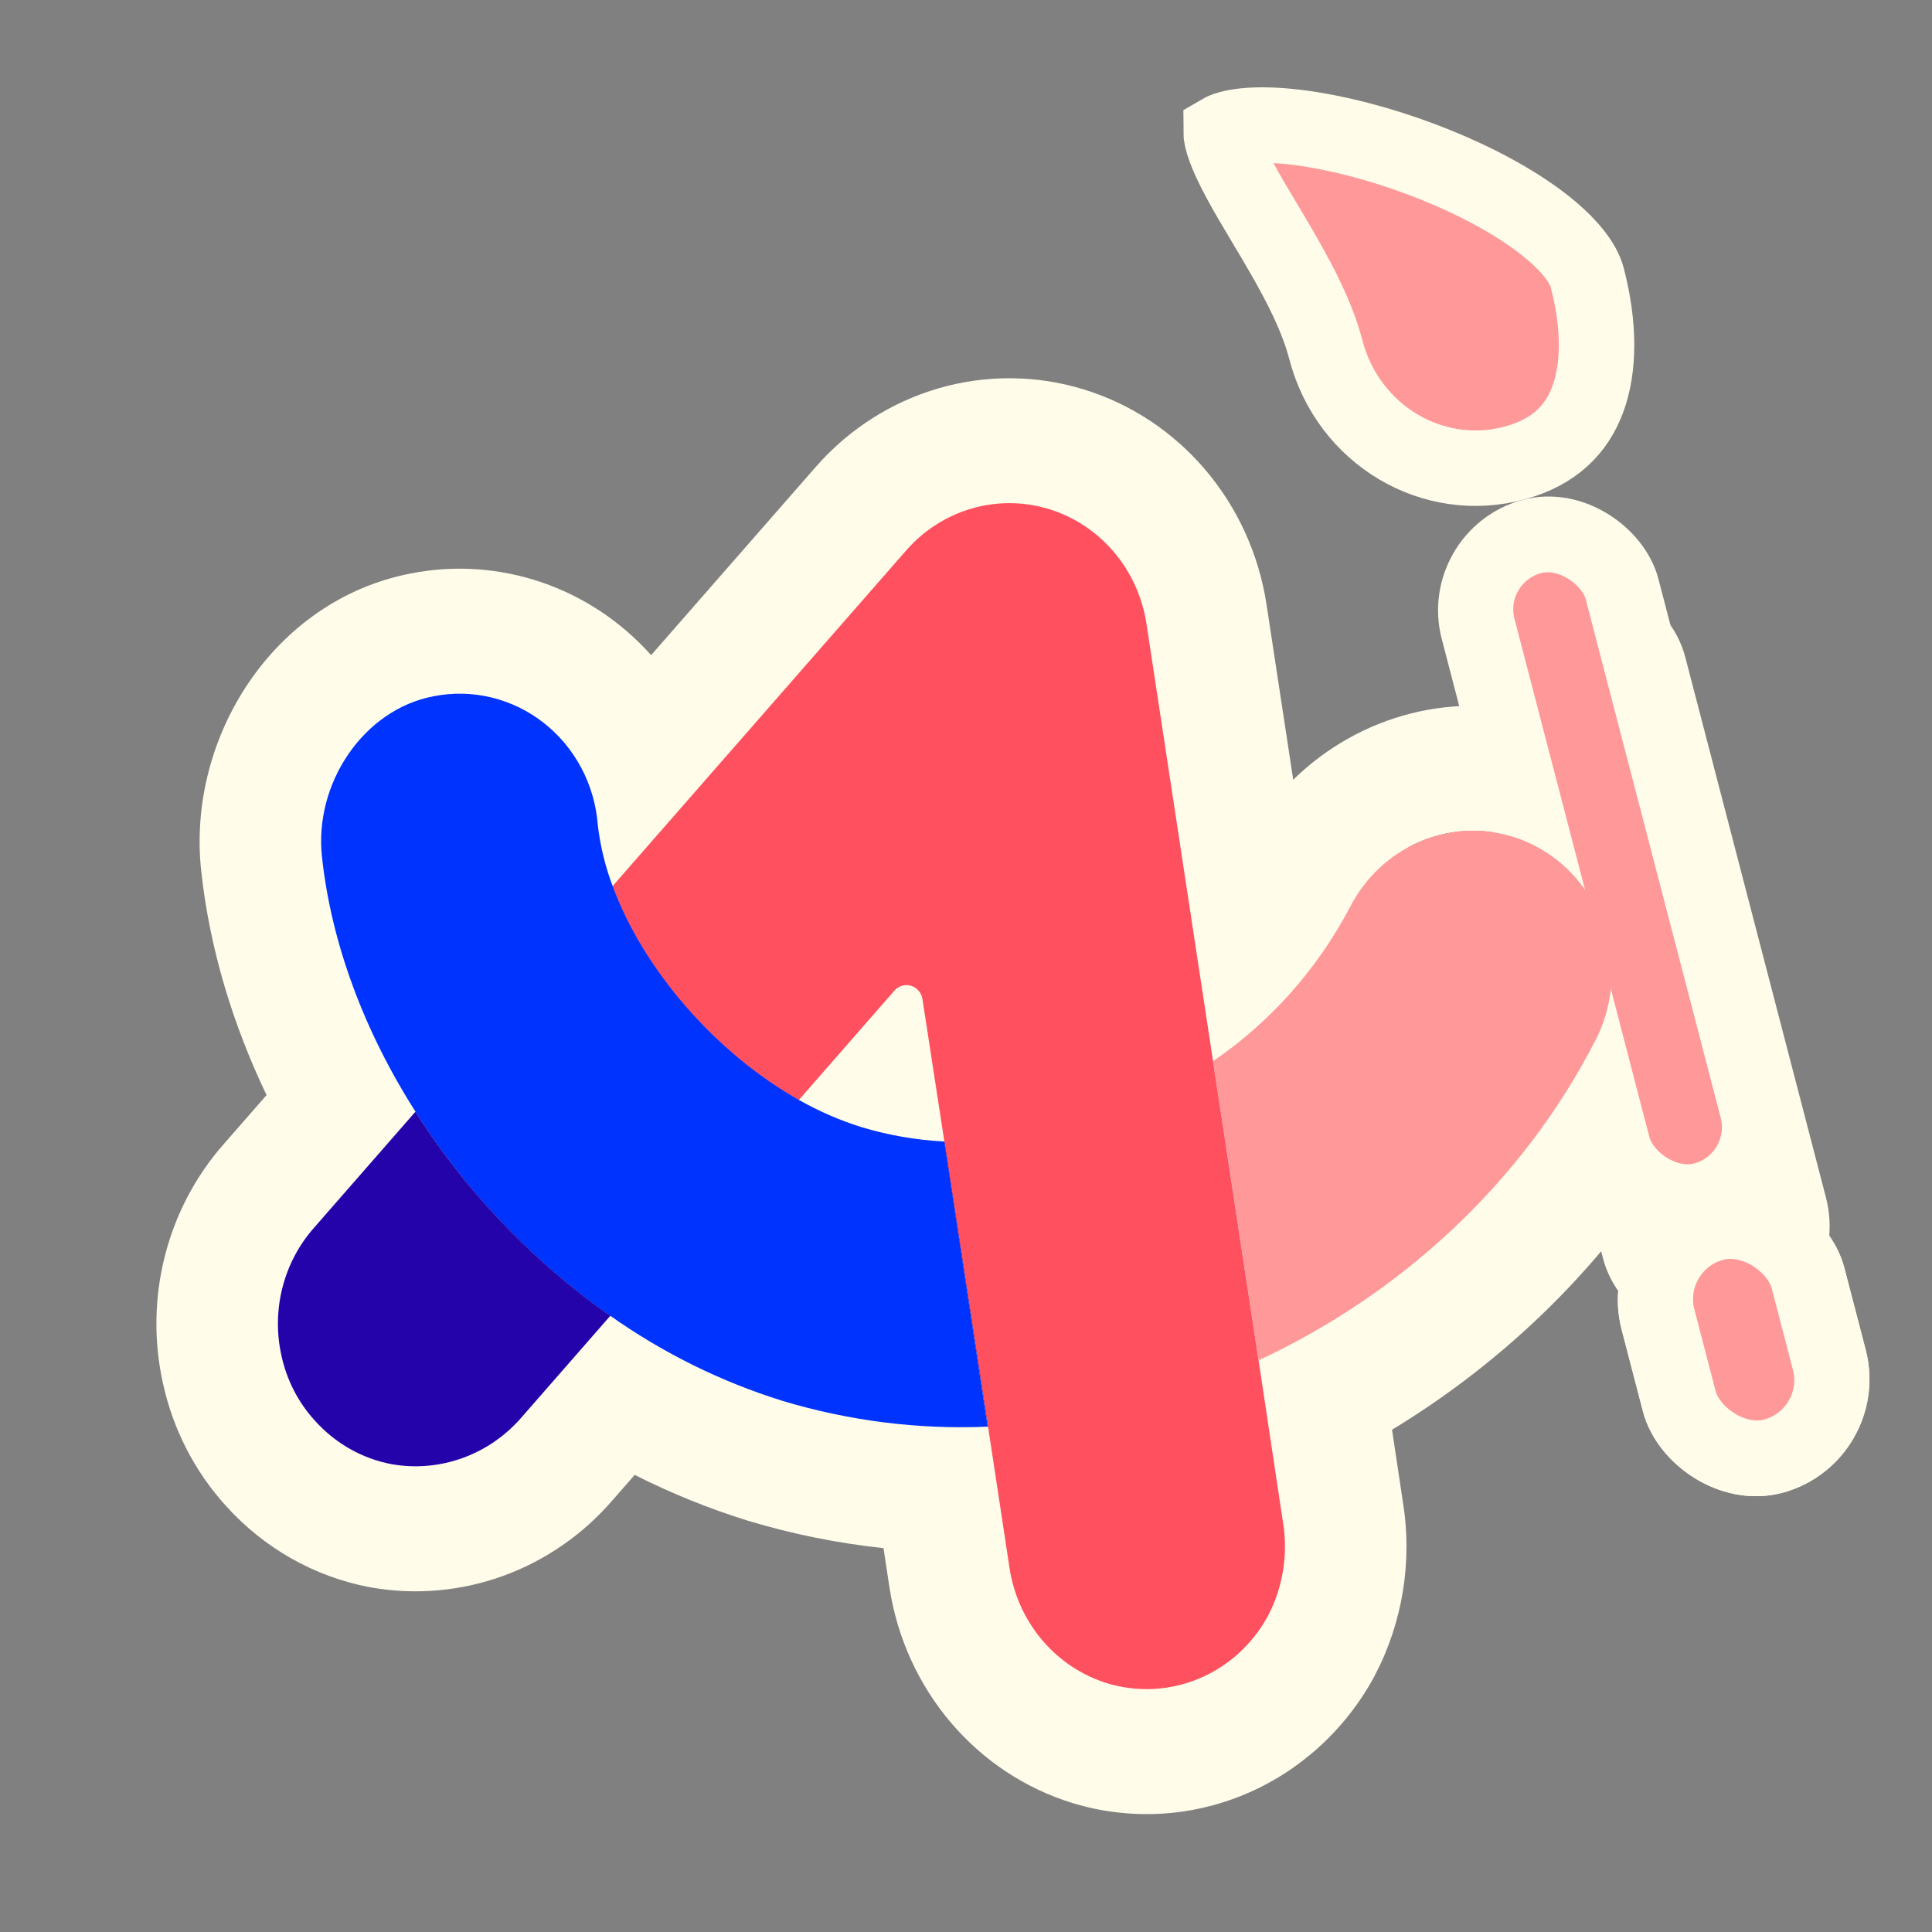 <?xml version="1.0" encoding="UTF-8" standalone="no"?>
<svg
   width="512"
   height="512"
   viewBox="0 0 512 512"
   fill="none"
   version="1.1"
   id="svg10"
   sodipodi:docname="ArcPaletteLogo.svg"
   inkscape:export-filename="..\..\..\..\..\Downloads\sizes\80xArcPaletteLogo.png"
   inkscape:export-xdpi="15"
   inkscape:export-ydpi="15"
   inkscape:version="1.3.2 (091e20e, 2023-11-25, custom)"
   xmlns:inkscape="http://www.inkscape.org/namespaces/inkscape"
   xmlns:sodipodi="http://sodipodi.sourceforge.net/DTD/sodipodi-0.dtd"
   xmlns="http://www.w3.org/2000/svg"
   xmlns:svg="http://www.w3.org/2000/svg">
  <rect x="0" y="0" width="512" height="512" fill="#808080" stroke="none"/>
  <defs
     id="defs10" />
  <sodipodi:namedview
     id="namedview10"
     pagecolor="#ffffff"
     bordercolor="#000000"
     borderopacity="0.25"
     inkscape:showpageshadow="2"
     inkscape:pageopacity="0.0"
     inkscape:pagecheckerboard="0"
     inkscape:deskcolor="#d1d1d1"
     inkscape:zoom="2.3847656"
     inkscape:cx="255.79034"
     inkscape:cy="256"
     inkscape:window-width="1350"
     inkscape:window-height="1237"
     inkscape:window-x="1067"
     inkscape:window-y="73"
     inkscape:window-maximized="0"
     inkscape:current-layer="svg10" />
  <path
     d="M342.719 206.646L335.642 160.183C333.614 146.934 327.979 134.546 319.388 124.455C310.798 114.365 299.604 106.984 287.104 103.169C274.604 99.354 261.309 99.26 248.759 102.898C236.209 106.536 224.917 113.758 216.193 123.726L172.558 173.618C164.619 164.738 154.608 158.089 143.474 154.299C132.34 150.509 120.45 149.704 108.929 151.959C72.391 158.983 49.424 195.604 53.332 230.883C55.532 251.155 61.569 271.244 70.639 290.213L59.15 303.355C51.754 311.803 46.442 321.958 43.663 332.961C40.884 343.965 40.719 355.495 43.182 366.578C45.824 378.706 51.559 389.891 59.798 398.982C69.901 410.244 83.281 417.834 97.93 420.614L98.139 420.646L98.324 420.682C110.054 422.751 122.103 421.702 133.328 417.632C144.552 413.563 154.579 406.61 162.455 397.432L168.198 390.866C177.805 395.714 187.781 399.76 198.053 402.957L198.332 403.044C210.028 406.565 222.011 408.983 234.133 410.269L235.74 420.806L235.748 420.853C237.794 434.075 243.425 446.434 251.994 456.511C260.563 466.587 271.723 473.972 284.19 477.815L284.339 477.862C299.322 482.402 315.357 481.585 329.83 475.544C344.303 469.503 356.359 458.595 364.03 444.599L364.156 444.359L364.279 444.129C371.723 430.014 374.357 413.742 371.762 397.907L368.903 378.896C402.889 358.282 432.209 328.399 451.32 291.114C455.571 282.851 458.185 273.802 459.011 264.492C459.836 255.182 458.857 245.797 456.13 236.879C452.756 225.754 446.774 215.654 438.712 207.468C430.649 199.282 420.754 193.262 409.896 189.936L409.757 189.893C398.133 186.393 385.819 186.099 374.051 189.041C362.282 191.983 351.472 198.057 342.706 206.654L342.719 206.646ZM373.118 224.568C381.602 219.941 391.507 218.906 400.723 221.683C406.523 223.461 411.808 226.679 416.113 231.055C420.418 235.431 423.61 240.829 425.406 246.774C427.889 254.858 427.636 263.568 424.687 271.485L373.121 224.558L373.118 224.568Z"
     fill="#FFFCEA"
     id="path1" />
  <path
     d="M162.318 234.943L136.786 264.179L110.124 294.685C114.639 301.756 119.595 308.518 124.96 314.93C135.759 327.794 148.136 339.161 161.781 348.746L187.529 319.298L211.722 291.602C189.719 279.157 170.526 257.183 162.318 234.943Z"
     fill="#210784"
     id="path2" />
  <path
     d="M333.447 360.506L321.385 281.216C311.55 288.031 300.816 293.359 289.51 297.037C276.83 301.266 263.515 303.118 250.199 302.505L261.779 378.101C278.643 377.414 295.34 374.398 311.423 369.135C318.927 366.718 326.281 363.836 333.447 360.506Z"
     fill="#26069C"
     id="path3" />
  <path
     d="M124.909 314.881C119.54 308.473 114.584 301.71 110.073 294.636L83.094 325.513C79.143 330.021 76.307 335.442 74.826 341.317C73.345 347.193 73.264 353.348 74.588 359.263C75.977 365.696 79.026 371.642 83.407 376.439C88.795 382.471 95.94 386.545 103.771 388.021C110.109 389.139 116.62 388.567 122.682 386.359C128.744 384.15 134.155 380.38 138.396 375.408L161.727 348.708C148.083 339.119 135.707 327.748 124.909 314.881Z"
     fill="#2404AA"
     id="path4" />
  <path
     d="M339.978 403.233L333.532 360.476L321.467 281.197L303.827 165.32C302.751 158.252 299.749 151.642 295.169 146.258C290.589 140.875 284.619 136.937 277.951 134.902C271.284 132.867 264.192 132.819 257.499 134.762C250.806 136.706 244.785 140.562 240.136 145.883L162.294 234.88C170.491 257.117 189.72 279.191 211.693 291.516L237.034 262.522C237.577 261.902 238.28 261.452 239.061 261.226C239.841 261 240.669 261.006 241.447 261.243C242.224 261.481 242.921 261.94 243.455 262.568C243.989 263.196 244.34 263.967 244.466 264.792L250.269 302.527L261.849 378.123L267.551 415.647C268.644 422.713 271.652 429.318 276.231 434.703C280.809 440.088 286.772 444.035 293.433 446.09C301.431 448.516 309.992 448.081 317.718 444.855C325.444 441.63 331.879 435.806 335.972 428.334C340.015 420.669 341.427 411.825 339.978 403.233Z"
     fill="#FF5060"
     id="path5" />
  <path
     d="M250.242 302.507C242.789 302.135 235.406 300.852 228.248 298.684C222.514 296.888 216.978 294.478 211.732 291.494C189.777 279.109 170.577 257.122 162.387 234.898C160.407 229.682 159.077 224.229 158.429 218.669C158.028 213.368 156.545 208.215 154.074 203.545C151.604 198.875 148.203 194.795 144.094 191.57C139.985 188.346 135.26 186.051 130.229 184.835C125.198 183.618 119.974 183.509 114.899 184.513C96.239 188.059 83.159 207.728 85.336 227.163C87.79 249.846 96.423 273.15 110.157 294.685C114.676 301.766 119.627 308.535 125.003 314.933C135.8 327.801 148.176 339.171 161.821 348.76C175.801 358.615 191.163 366.203 207.379 371.247C225.021 376.558 243.387 378.866 261.752 378.082L250.242 302.507Z"
     fill="#0034FE"
     id="path6" />
  <rect
     x="12.161"
     y="7.02"
     width="41.244"
     height="189.211"
     rx="20.622"
     transform="matrix(0.964 -0.266 0.252 0.968 378.504 164.164)"
     fill="#FF9999"
     stroke="#FFFCEA"
     stroke-width="20"
     id="rect6" />
  <rect
     x="12.161"
     y="7.02"
     width="41.244"
     height="63.684"
     rx="20.622"
     transform="matrix(0.964 -0.266 0.252 0.968 420.691 326.128)"
     fill="#FF9999"
     stroke="#FFFCEA"
     stroke-width="20"
     id="rect7" />
  <rect
     x="12.161"
     y="7.02"
     width="41.244"
     height="63.684"
     rx="20.622"
     transform="matrix(0.964 -0.266 0.252 0.968 420.691 326.128)"
     fill="#FF9999"
     stroke="#FFFCEA"
     stroke-width="20"
     id="rect8" />
  <rect
     x="12.161"
     y="7.02"
     width="39.581"
     height="181.588"
     rx="19.791"
     transform="matrix(0.964 -0.266 0.252 0.968 373.23 143.919)"
     fill="#FF9999"
     stroke="#FFFCEA"
     stroke-width="20"
     id="rect9" />
  <path
     d="M420.621 73.517C423.944 86.275 423.86 97.511 420.764 105.853C417.861 113.678 412.065 119.751 401.563 122.646C379.936 128.607 357.287 115.447 351.339 92.614C349.167 84.276 344.838 75.866 340.581 68.388C338.617 64.938 336.753 61.818 334.985 58.859C332.593 54.856 330.379 51.15 328.336 47.327C324.793 40.7 323.595 36.832 323.598 34.922C323.934 34.725 324.593 34.411 325.761 34.089C330.46 32.794 338.386 32.739 348.633 34.475C358.603 36.165 369.769 39.375 380.409 43.667C391.081 47.971 400.863 53.217 408.238 58.803C415.903 64.609 419.648 69.781 420.621 73.517Z"
     fill="#FF9999"
     stroke="#FFFCEA"
     stroke-width="20"
     id="path9" />
  <path
     d="M425.406 246.774C423.61 240.828 420.419 235.43 416.114 231.054C411.809 226.678 406.523 223.46 400.722 221.683C392.559 219.224 383.82 219.746 375.988 223.16C368.156 226.574 361.713 232.67 357.753 240.414C349.086 256.883 336.612 270.904 321.431 281.242L333.497 360.521C370.919 343.116 403.355 313.675 422.843 275.635C425.109 271.239 426.503 266.424 426.943 261.469C427.383 256.514 426.861 251.519 425.406 246.774Z"
     fill="#FF9999"
     id="path10" />
</svg>
